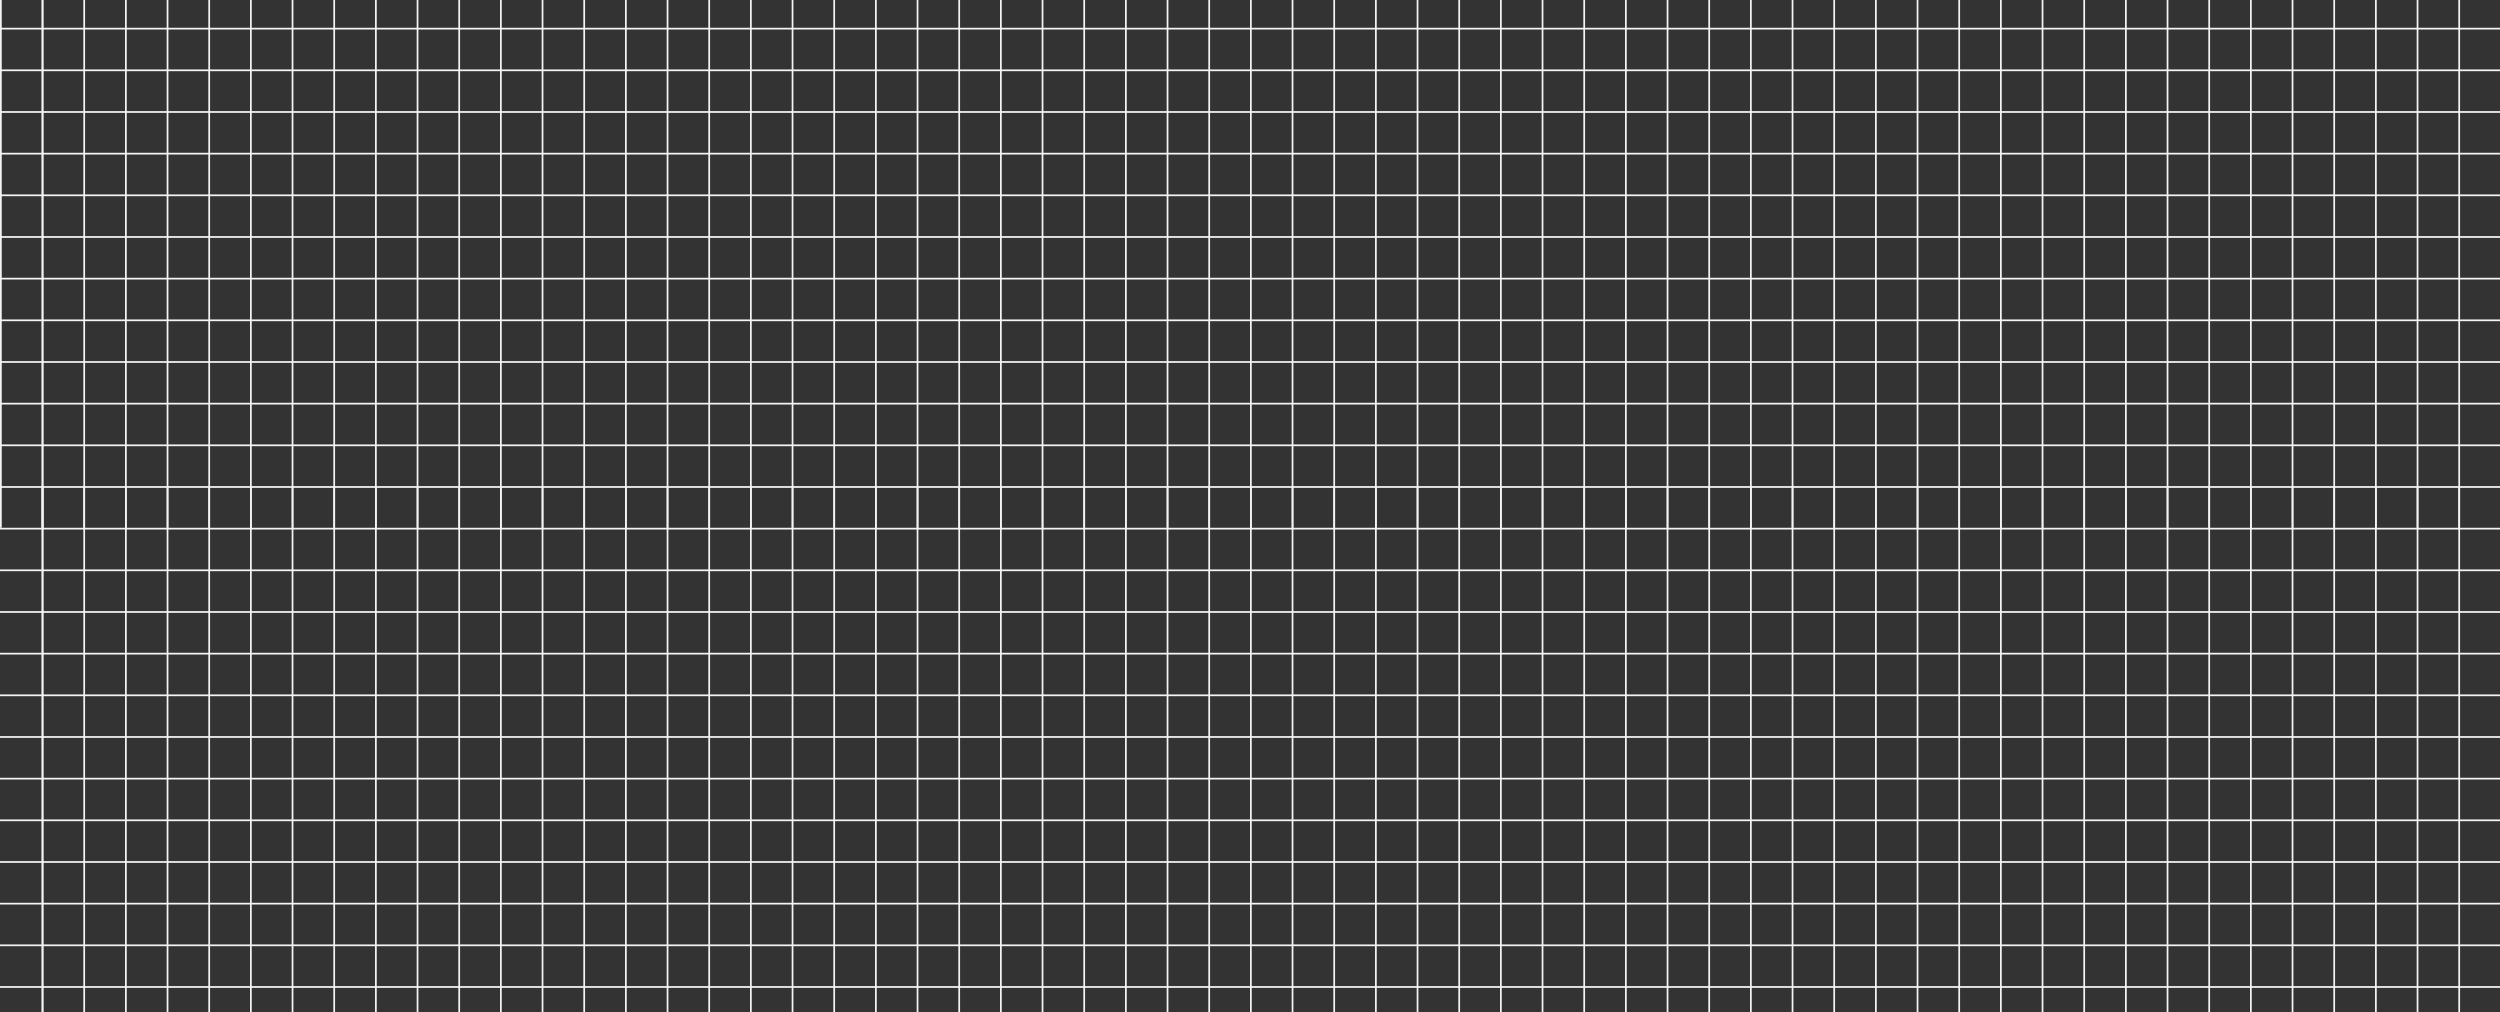 <svg width="1440" height="583" viewBox="0 0 1440 583" fill="none" xmlns="http://www.w3.org/2000/svg">
<rect x="0" y="0" width="1440" height="583" fill="#333333" stroke="none"/>
<g style="mix-blend-mode:luminosity">
<line x1="1464" y1="304.5" x2="-24" y2="304.5" stroke="#F4F4F4"/>
<line x1="1464" y1="328.5" x2="-24" y2="328.5" stroke="#F4F4F4"/>
<line x1="1464" y1="352.5" x2="-24" y2="352.5" stroke="#F4F4F4"/>
<line x1="1464" y1="376.5" x2="-24" y2="376.5" stroke="#F4F4F4"/>
<line x1="1464" y1="400.5" x2="-24" y2="400.5" stroke="#F4F4F4"/>
<line x1="1464" y1="424.5" x2="-24" y2="424.5" stroke="#F4F4F4"/>
<line x1="1464" y1="448.5" x2="-24" y2="448.5" stroke="#F4F4F4"/>
<line x1="1464" y1="472.5" x2="-24" y2="472.5" stroke="#F4F4F4"/>
<line x1="1464" y1="496.5" x2="-24" y2="496.5" stroke="#F4F4F4"/>
<line x1="1464" y1="520.5" x2="-24" y2="520.5" stroke="#F4F4F4"/>
<line x1="1464" y1="544.5" x2="-24" y2="544.5" stroke="#F4F4F4"/>
<line x1="1464" y1="568.5" x2="-24" y2="568.5" stroke="#F4F4F4"/>
<line x1="24.5" y1="280" x2="24.5" y2="1000" stroke="#F4F4F4"/>
<line x1="24.5" y1="280" x2="24.5" y2="1000" stroke="#F4F4F4"/>
<line x1="48.5" y1="280" x2="48.5" y2="1000" stroke="#F4F4F4"/>
<line x1="72.5" y1="280" x2="72.5" y2="1000" stroke="#F4F4F4"/>
<line x1="96.5" y1="280" x2="96.5" y2="1000" stroke="#F4F4F4"/>
<line x1="120.5" y1="280" x2="120.5" y2="1000" stroke="#F4F4F4"/>
<line x1="144.5" y1="280" x2="144.5" y2="1000" stroke="#F4F4F4"/>
<line x1="168.5" y1="280" x2="168.5" y2="1000" stroke="#F4F4F4"/>
<line x1="192.5" y1="280" x2="192.5" y2="1000" stroke="#F4F4F4"/>
<line x1="216.5" y1="280" x2="216.5" y2="1000" stroke="#F4F4F4"/>
<line x1="240.5" y1="280" x2="240.5" y2="1000" stroke="#F4F4F4"/>
<line x1="264.5" y1="280" x2="264.5" y2="1000" stroke="#F4F4F4"/>
<line x1="288.5" y1="280" x2="288.5" y2="1000" stroke="#F4F4F4"/>
<line x1="312.5" y1="280" x2="312.5" y2="1000" stroke="#F4F4F4"/>
<line x1="336.5" y1="280" x2="336.5" y2="1000" stroke="#F4F4F4"/>
<line x1="360.5" y1="280" x2="360.5" y2="1000" stroke="#F4F4F4"/>
<line x1="384.5" y1="280" x2="384.5" y2="1000" stroke="#F4F4F4"/>
<line x1="408.5" y1="280" x2="408.5" y2="1000" stroke="#F4F4F4"/>
<line x1="432.5" y1="280" x2="432.5" y2="1000" stroke="#F4F4F4"/>
<line x1="456.5" y1="280" x2="456.5" y2="1000" stroke="#F4F4F4"/>
<line x1="480.5" y1="280" x2="480.5" y2="1000" stroke="#F4F4F4"/>
<line x1="504.5" y1="280" x2="504.5" y2="1000" stroke="#F4F4F4"/>
<line x1="528.5" y1="280" x2="528.5" y2="1000" stroke="#F4F4F4"/>
<line x1="552.5" y1="280" x2="552.5" y2="1000" stroke="#F4F4F4"/>
<line x1="576.5" y1="280" x2="576.5" y2="1000" stroke="#F4F4F4"/>
<line x1="600.5" y1="280" x2="600.5" y2="1000" stroke="#F4F4F4"/>
<line x1="624.5" y1="280" x2="624.5" y2="1000" stroke="#F4F4F4"/>
<line x1="648.5" y1="280" x2="648.5" y2="1000" stroke="#F4F4F4"/>
<line x1="672.5" y1="280" x2="672.5" y2="1000" stroke="#F4F4F4"/>
<line x1="696.5" y1="280" x2="696.5" y2="1000" stroke="#F4F4F4"/>
<line x1="720.5" y1="280" x2="720.5" y2="1000" stroke="#F4F4F4"/>
<line x1="744.5" y1="280" x2="744.5" y2="1000" stroke="#F4F4F4"/>
<line x1="768.5" y1="280" x2="768.5" y2="1000" stroke="#F4F4F4"/>
<line x1="792.5" y1="280" x2="792.5" y2="1000" stroke="#F4F4F4"/>
<line x1="816.5" y1="280" x2="816.5" y2="1000" stroke="#F4F4F4"/>
<line x1="840.5" y1="280" x2="840.5" y2="1000" stroke="#F4F4F4"/>
<line x1="864.5" y1="280" x2="864.5" y2="1000" stroke="#F4F4F4"/>
<line x1="888.5" y1="280" x2="888.5" y2="1000" stroke="#F4F4F4"/>
<line x1="912.5" y1="280" x2="912.5" y2="1000" stroke="#F4F4F4"/>
<line x1="936.5" y1="280" x2="936.5" y2="1000" stroke="#F4F4F4"/>
<line x1="960.5" y1="280" x2="960.5" y2="1000" stroke="#F4F4F4"/>
<line x1="984.5" y1="280" x2="984.5" y2="1000" stroke="#F4F4F4"/>
<line x1="1008.5" y1="280" x2="1008.5" y2="1000" stroke="#F4F4F4"/>
<line x1="1032.5" y1="280" x2="1032.5" y2="1000" stroke="#F4F4F4"/>
<line x1="1056.5" y1="280" x2="1056.5" y2="1000" stroke="#F4F4F4"/>
<line x1="1080.5" y1="280" x2="1080.5" y2="1000" stroke="#F4F4F4"/>
<line x1="1104.5" y1="280" x2="1104.5" y2="1000" stroke="#F4F4F4"/>
<line x1="1128.5" y1="280" x2="1128.5" y2="1000" stroke="#F4F4F4"/>
<line x1="1152.5" y1="280" x2="1152.5" y2="1000" stroke="#F4F4F4"/>
<line x1="1176.5" y1="280" x2="1176.5" y2="1000" stroke="#F4F4F4"/>
<line x1="1200.5" y1="280" x2="1200.5" y2="1000" stroke="#F4F4F4"/>
<line x1="1224.5" y1="280" x2="1224.5" y2="1000" stroke="#F4F4F4"/>
<line x1="1248.5" y1="280" x2="1248.5" y2="1000" stroke="#F4F4F4"/>
<line x1="1272.5" y1="280" x2="1272.5" y2="1000" stroke="#F4F4F4"/>
<line x1="1296.5" y1="280" x2="1296.5" y2="1000" stroke="#F4F4F4"/>
<line x1="1320.5" y1="280" x2="1320.5" y2="1000" stroke="#F4F4F4"/>
<line x1="1344.5" y1="280" x2="1344.5" y2="1000" stroke="#F4F4F4"/>
<line x1="1368.5" y1="280" x2="1368.5" y2="1000" stroke="#F4F4F4"/>
<line x1="1392.5" y1="280" x2="1392.5" y2="1000" stroke="#F4F4F4"/>
<line x1="1416.5" y1="280" x2="1416.5" y2="1000" stroke="#F4F4F4"/>
<line x1="0.5" y1="-416" x2="0.5" y2="304" stroke="#F4F4F4"/>
<line x1="1464" y1="16.5" x2="-24" y2="16.5" stroke="#F4F4F4"/>
<line x1="1464" y1="40.5" x2="-24" y2="40.5" stroke="#F4F4F4"/>
<line x1="1464" y1="64.5" x2="-24" y2="64.5" stroke="#F4F4F4"/>
<line x1="1464" y1="88.5" x2="-24" y2="88.5" stroke="#F4F4F4"/>
<line x1="1464" y1="112.5" x2="-24" y2="112.5" stroke="#F4F4F4"/>
<line x1="1464" y1="136.5" x2="-24" y2="136.5" stroke="#F4F4F4"/>
<line x1="1464" y1="160.5" x2="-24" y2="160.5" stroke="#F4F4F4"/>
<line x1="1464" y1="184.5" x2="-24" y2="184.5" stroke="#F4F4F4"/>
<line x1="1464" y1="208.5" x2="-24" y2="208.5" stroke="#F4F4F4"/>
<line x1="1464" y1="232.5" x2="-24" y2="232.5" stroke="#F4F4F4"/>
<line x1="1464" y1="256.5" x2="-24" y2="256.5" stroke="#F4F4F4"/>
<line x1="1464" y1="280.5" x2="-24" y2="280.5" stroke="#F4F4F4"/>
<line x1="24.5" y1="-416" x2="24.5" y2="304" stroke="#F4F4F4"/>
<line x1="24.5" y1="-416" x2="24.5" y2="304" stroke="#F4F4F4"/>
<line x1="48.5" y1="-416" x2="48.5" y2="304" stroke="#F4F4F4"/>
<line x1="72.5" y1="-416" x2="72.5" y2="304" stroke="#F4F4F4"/>
<line x1="96.5" y1="-416" x2="96.5" y2="304" stroke="#F4F4F4"/>
<line x1="120.5" y1="-416" x2="120.5" y2="304" stroke="#F4F4F4"/>
<line x1="144.5" y1="-416" x2="144.5" y2="304" stroke="#F4F4F4"/>
<line x1="168.5" y1="-416" x2="168.5" y2="304" stroke="#F4F4F4"/>
<line x1="192.5" y1="-416" x2="192.5" y2="304" stroke="#F4F4F4"/>
<line x1="216.5" y1="-416" x2="216.5" y2="304" stroke="#F4F4F4"/>
<line x1="240.5" y1="-416" x2="240.5" y2="304" stroke="#F4F4F4"/>
<line x1="264.5" y1="-416" x2="264.5" y2="304" stroke="#F4F4F4"/>
<line x1="288.5" y1="-416" x2="288.5" y2="304" stroke="#F4F4F4"/>
<line x1="312.5" y1="-416" x2="312.5" y2="304" stroke="#F4F4F4"/>
<line x1="336.5" y1="-416" x2="336.5" y2="304" stroke="#F4F4F4"/>
<line x1="360.5" y1="-416" x2="360.5" y2="304" stroke="#F4F4F4"/>
<line x1="384.5" y1="-416" x2="384.5" y2="304" stroke="#F4F4F4"/>
<line x1="408.5" y1="-416" x2="408.5" y2="304" stroke="#F4F4F4"/>
<line x1="432.5" y1="-416" x2="432.5" y2="304" stroke="#F4F4F4"/>
<line x1="456.5" y1="-416" x2="456.5" y2="304" stroke="#F4F4F4"/>
<line x1="480.5" y1="-416" x2="480.5" y2="304" stroke="#F4F4F4"/>
<line x1="504.5" y1="-416" x2="504.5" y2="304" stroke="#F4F4F4"/>
<line x1="528.5" y1="-416" x2="528.5" y2="304" stroke="#F4F4F4"/>
<line x1="552.5" y1="-416" x2="552.5" y2="304" stroke="#F4F4F4"/>
<line x1="576.5" y1="-416" x2="576.5" y2="304" stroke="#F4F4F4"/>
<line x1="600.5" y1="-416" x2="600.5" y2="304" stroke="#F4F4F4"/>
<line x1="624.5" y1="-416" x2="624.5" y2="304" stroke="#F4F4F4"/>
<line x1="648.5" y1="-416" x2="648.5" y2="304" stroke="#F4F4F4"/>
<line x1="672.5" y1="-416" x2="672.5" y2="304" stroke="#F4F4F4"/>
<line x1="696.5" y1="-416" x2="696.5" y2="304" stroke="#F4F4F4"/>
<line x1="720.5" y1="-416" x2="720.5" y2="304" stroke="#F4F4F4"/>
<line x1="744.5" y1="-416" x2="744.5" y2="304" stroke="#F4F4F4"/>
<line x1="768.5" y1="-416" x2="768.5" y2="304" stroke="#F4F4F4"/>
<line x1="792.5" y1="-416" x2="792.5" y2="304" stroke="#F4F4F4"/>
<line x1="816.5" y1="-416" x2="816.5" y2="304" stroke="#F4F4F4"/>
<line x1="840.5" y1="-416" x2="840.5" y2="304" stroke="#F4F4F4"/>
<line x1="864.5" y1="-416" x2="864.5" y2="304" stroke="#F4F4F4"/>
<line x1="888.5" y1="-416" x2="888.5" y2="304" stroke="#F4F4F4"/>
<line x1="912.5" y1="-416" x2="912.5" y2="304" stroke="#F4F4F4"/>
<line x1="936.5" y1="-416" x2="936.5" y2="304" stroke="#F4F4F4"/>
<line x1="960.5" y1="-416" x2="960.5" y2="304" stroke="#F4F4F4"/>
<line x1="984.5" y1="-416" x2="984.5" y2="304" stroke="#F4F4F4"/>
<line x1="1008.5" y1="-416" x2="1008.5" y2="304" stroke="#F4F4F4"/>
<line x1="1032.5" y1="-416" x2="1032.5" y2="304" stroke="#F4F4F4"/>
<line x1="1056.5" y1="-416" x2="1056.5" y2="304" stroke="#F4F4F4"/>
<line x1="1080.5" y1="-416" x2="1080.5" y2="304" stroke="#F4F4F4"/>
<line x1="1104.5" y1="-416" x2="1104.5" y2="304" stroke="#F4F4F4"/>
<line x1="1128.5" y1="-416" x2="1128.5" y2="304" stroke="#F4F4F4"/>
<line x1="1152.5" y1="-416" x2="1152.5" y2="304" stroke="#F4F4F4"/>
<line x1="1176.5" y1="-416" x2="1176.5" y2="304" stroke="#F4F4F4"/>
<line x1="1200.5" y1="-416" x2="1200.5" y2="304" stroke="#F4F4F4"/>
<line x1="1224.5" y1="-416" x2="1224.5" y2="304" stroke="#F4F4F4"/>
<line x1="1248.5" y1="-416" x2="1248.5" y2="304" stroke="#F4F4F4"/>
<line x1="1272.5" y1="-416" x2="1272.5" y2="304" stroke="#F4F4F4"/>
<line x1="1296.5" y1="-416" x2="1296.5" y2="304" stroke="#F4F4F4"/>
<line x1="1320.5" y1="-416" x2="1320.5" y2="304" stroke="#F4F4F4"/>
<line x1="1344.5" y1="-416" x2="1344.5" y2="304" stroke="#F4F4F4"/>
<line x1="1368.5" y1="-416" x2="1368.5" y2="304" stroke="#F4F4F4"/>
<line x1="1392.5" y1="-416" x2="1392.5" y2="304" stroke="#F4F4F4"/>
<line x1="1416.5" y1="-416" x2="1416.5" y2="304" stroke="#F4F4F4"/>
</g>
</svg>
